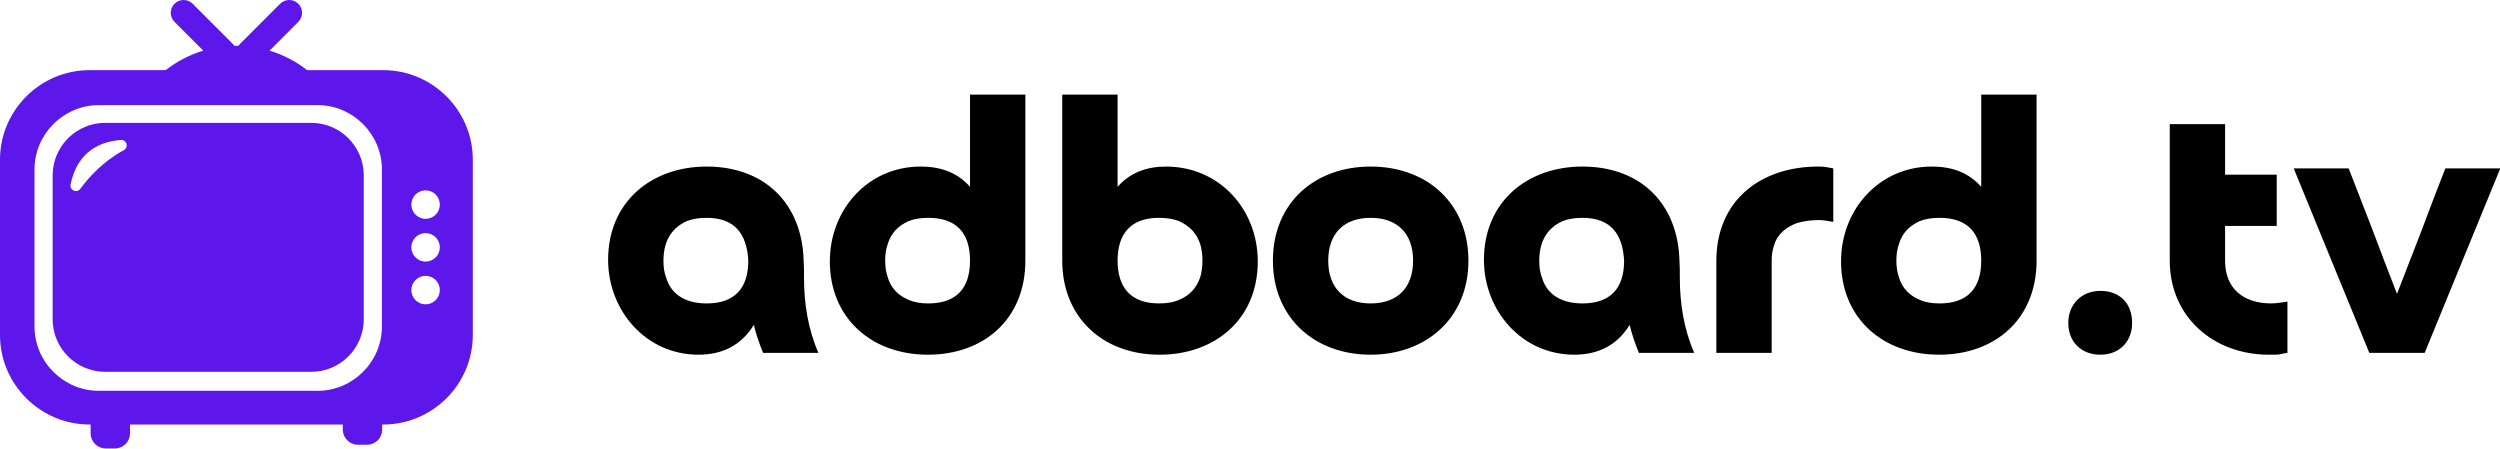 <svg width="564.2" height="101.247" viewBox="0 0 370 66.397" class="looka-1j8o68f"><defs id="SvgjsDefs1895"></defs><g id="SvgjsG1896" featurekey="symbolFeature-0" transform="matrix(0.823,0,0,0.823,-2.047,-3.848)" fill="#5d17ea"><path xmlns="http://www.w3.org/2000/svg" d="M58.478,26.77H21.38c-5.182,0-9.423,4.24-9.423,9.423v25.922c0,5.183,4.24,9.423,9.423,9.423h37.099  c5.182,0,9.423-4.24,9.423-9.423V36.193C67.901,31.011,63.661,26.77,58.478,26.77z M24.768,31.67  c-3.613,1.936-6.221,4.771-7.854,6.968c-0.619,0.833-1.939,0.251-1.736-0.766c1.244-6.215,5.653-7.783,9.059-8.024  C25.277,29.774,25.687,31.178,24.768,31.67z M71.426,17.292H57.717c-1.992-1.559-4.277-2.761-6.759-3.508l5.172-5.171  c0.901-0.901,0.901-2.361,0-3.262c-0.901-0.901-2.361-0.901-3.262,0l-7.191,7.191c-0.116,0.116-0.217,0.242-0.303,0.374  C45.249,12.914,45.125,12.91,45,12.91c-0.125,0-0.249,0.003-0.373,0.005c-0.086-0.132-0.187-0.258-0.303-0.374L37.133,5.35  c-0.901-0.901-2.361-0.901-3.262,0c-0.901,0.901-0.901,2.361,0,3.262l5.172,5.171c-2.483,0.747-4.767,1.949-6.759,3.508H18.574  c-8.848,0-16.087,7.239-16.087,16.087v31.55c0,8.848,7.239,16.087,16.087,16.087h0.213v1.596c0,1.492,1.221,2.713,2.713,2.713h1.651  c1.492,0,2.713-1.221,2.713-2.713v-1.596h38.272v0.924c0,1.492,1.221,2.713,2.713,2.713H68.5c1.492,0,2.713-1.221,2.713-2.713  v-0.924h0.213c8.848,0,16.087-7.239,16.087-16.087v-31.55C87.513,24.531,80.274,17.292,71.426,17.292z M20.276,74.958  c-6.373,0-11.586-5.214-11.586-11.586V35.163c0-6.373,5.214-11.586,11.586-11.586h39.306c6.373,0,11.587,5.214,11.587,11.586v28.209  c0,6.373-5.214,11.586-11.587,11.586H20.276z M79.019,59.404c-1.415,0-2.562-1.147-2.562-2.562c0-1.415,1.147-2.562,2.562-2.562  s2.562,1.147,2.562,2.562C81.581,58.257,80.434,59.404,79.019,59.404z M79.019,51.717c-1.415,0-2.562-1.147-2.562-2.562  s1.147-2.562,2.562-2.562s2.562,1.147,2.562,2.562S80.434,51.717,79.019,51.717z M79.019,44.029c-1.415,0-2.562-1.147-2.562-2.562  s1.147-2.562,2.562-2.562s2.562,1.147,2.562,2.562S80.434,44.029,79.019,44.029z"></path></g><g id="SvgjsG1897" featurekey="nameFeature-0" transform="matrix(1.365,0,0,1.365,88.854,-2.377)" fill="#000000"><path d="M16.04 30 c-0.16 -2.92 -1.48 -4.64 -4.52 -4.64 c-0.84 0 -1.56 0.12 -2.16 0.36 c-1.84 0.84 -2.52 2.4 -2.52 4.32 c0 0.64 0.08 1.24 0.28 1.76 c0.6 2.08 2.4 2.84 4.4 2.84 c3.04 0 4.52 -1.64 4.52 -4.64 z M23.64 40 l-6 0 c-0.4 -1 -0.76 -2 -1 -3.04 c-1.36 2.24 -3.44 3.24 -6 3.24 c-5.72 0 -9.8 -4.8 -9.8 -10.28 c0 -6.32 4.72 -10.12 10.68 -10.12 c6.36 0 10.36 4.08 10.52 10.2 c0.04 0.52 0.04 1.12 0.04 1.84 c0 2.8 0.44 5.6 1.56 8.16 z M40.08 30 c0 -3 -1.48 -4.64 -4.52 -4.64 c-0.84 0 -1.56 0.12 -2.16 0.36 c-1.12 0.52 -1.88 1.28 -2.24 2.48 c-0.2 0.56 -0.28 1.16 -0.28 1.8 s0.08 1.24 0.28 1.8 c0.32 1.16 1.16 2 2.24 2.44 c0.6 0.28 1.32 0.4 2.16 0.4 c3.04 0 4.52 -1.64 4.52 -4.64 z M40.08 22 l0 -10 l6 0 l0 18 c0 6.36 -4.52 10.2 -10.56 10.2 c-6.16 0 -10.64 -4 -10.64 -10.12 c0 -5.64 4.16 -10.28 9.84 -10.28 c2.12 0 3.96 0.6 5.36 2.2 z M56.08 30 c0 2.96 1.48 4.64 4.48 4.64 c0.84 0 1.6 -0.12 2.2 -0.4 c1.12 -0.44 1.88 -1.28 2.28 -2.44 c0.16 -0.56 0.24 -1.16 0.24 -1.8 s-0.08 -1.24 -0.24 -1.8 c-0.44 -1.24 -1.12 -1.92 -2.28 -2.48 c-0.6 -0.24 -1.36 -0.36 -2.2 -0.36 c-3 0 -4.48 1.68 -4.48 4.64 z M50.08 12 l6 0 l0 10 c1.36 -1.56 3.2 -2.2 5.24 -2.2 c5.84 0 9.96 4.68 9.96 10.28 c0 6.32 -4.68 10.12 -10.64 10.12 c-6.2 0 -10.56 -4.08 -10.56 -10.2 l0 -18 z M83.52 34.64 c2.92 0 4.6 -1.72 4.6 -4.64 s-1.68 -4.64 -4.6 -4.64 s-4.6 1.72 -4.6 4.64 s1.68 4.64 4.6 4.64 z M83.52 40.2 c-6.16 0 -10.6 -4.08 -10.6 -10.2 c0 -6.32 4.6 -10.2 10.6 -10.2 c6.2 0 10.6 4.08 10.6 10.2 c0 6.28 -4.64 10.2 -10.6 10.2 z M111 30 c-0.16 -2.92 -1.48 -4.64 -4.52 -4.64 c-0.84 0 -1.56 0.12 -2.16 0.36 c-1.84 0.84 -2.52 2.4 -2.52 4.32 c0 0.64 0.08 1.24 0.28 1.76 c0.6 2.08 2.4 2.84 4.4 2.84 c3.04 0 4.52 -1.64 4.52 -4.64 z M118.6 40 l-6 0 c-0.4 -1 -0.76 -2 -1 -3.04 c-1.36 2.24 -3.44 3.24 -6 3.24 c-5.72 0 -9.8 -4.8 -9.8 -10.28 c0 -6.32 4.72 -10.12 10.68 -10.12 c6.36 0 10.36 4.08 10.52 10.2 c0.04 0.52 0.04 1.12 0.04 1.84 c0 2.8 0.44 5.6 1.56 8.16 z M127 30 l0 10 l-6 0 l0 -9.96 c0 -6.64 4.88 -10.24 11.04 -10.24 c0.2 0 0.48 0 0.76 0.04 s0.6 0.12 0.88 0.16 l0 5.8 c-0.2 -0.04 -0.44 -0.08 -0.72 -0.12 s-0.52 -0.08 -0.72 -0.08 c-1 0 -1.8 0.12 -2.48 0.32 c-1.12 0.4 -2.12 1.16 -2.48 2.36 c-0.2 0.52 -0.28 1.12 -0.28 1.72 z M149.72 30 c0 -3 -1.48 -4.64 -4.52 -4.64 c-0.84 0 -1.56 0.12 -2.16 0.36 c-1.12 0.52 -1.88 1.28 -2.24 2.48 c-0.2 0.56 -0.28 1.16 -0.28 1.8 s0.08 1.24 0.28 1.8 c0.32 1.16 1.16 2 2.24 2.44 c0.6 0.28 1.32 0.4 2.16 0.4 c3.04 0 4.52 -1.64 4.52 -4.64 z M149.72 22 l0 -10 l6 0 l0 18 c0 6.36 -4.52 10.2 -10.56 10.2 c-6.16 0 -10.64 -4 -10.64 -10.12 c0 -5.64 4.16 -10.28 9.84 -10.28 c2.12 0 3.96 0.6 5.36 2.2 z M166.08 36.76 c0 2.04 -1.4 3.44 -3.44 3.44 s-3.48 -1.36 -3.48 -3.44 c0 -2.04 1.44 -3.48 3.48 -3.48 c2.12 0 3.44 1.36 3.44 3.48 z M181.76 20.68 l0 5.56 l-5.6 0 l0 3.76 c0 3.08 2.04 4.64 5 4.64 c0.36 0 0.68 -0.04 0.96 -0.08 s0.52 -0.08 0.8 -0.12 l0 5.56 c-0.36 0.04 -0.64 0.12 -0.84 0.16 c-0.24 0.04 -0.64 0.04 -1.16 0.04 c-6.04 0 -10.76 -4.12 -10.76 -10.2 l0 -14.8 l6 0 l0 5.48 l5.6 0 z M206 20 l-8.2 20 l-6 0 l-8.2 -20 l5.96 0 c0.88 2.28 1.76 4.52 2.64 6.8 c0.84 2.28 1.72 4.52 2.6 6.8 c0.88 -2.28 1.76 -4.52 2.64 -6.8 c0.84 -2.28 1.72 -4.52 2.6 -6.8 l5.96 0 z"></path></g></svg>